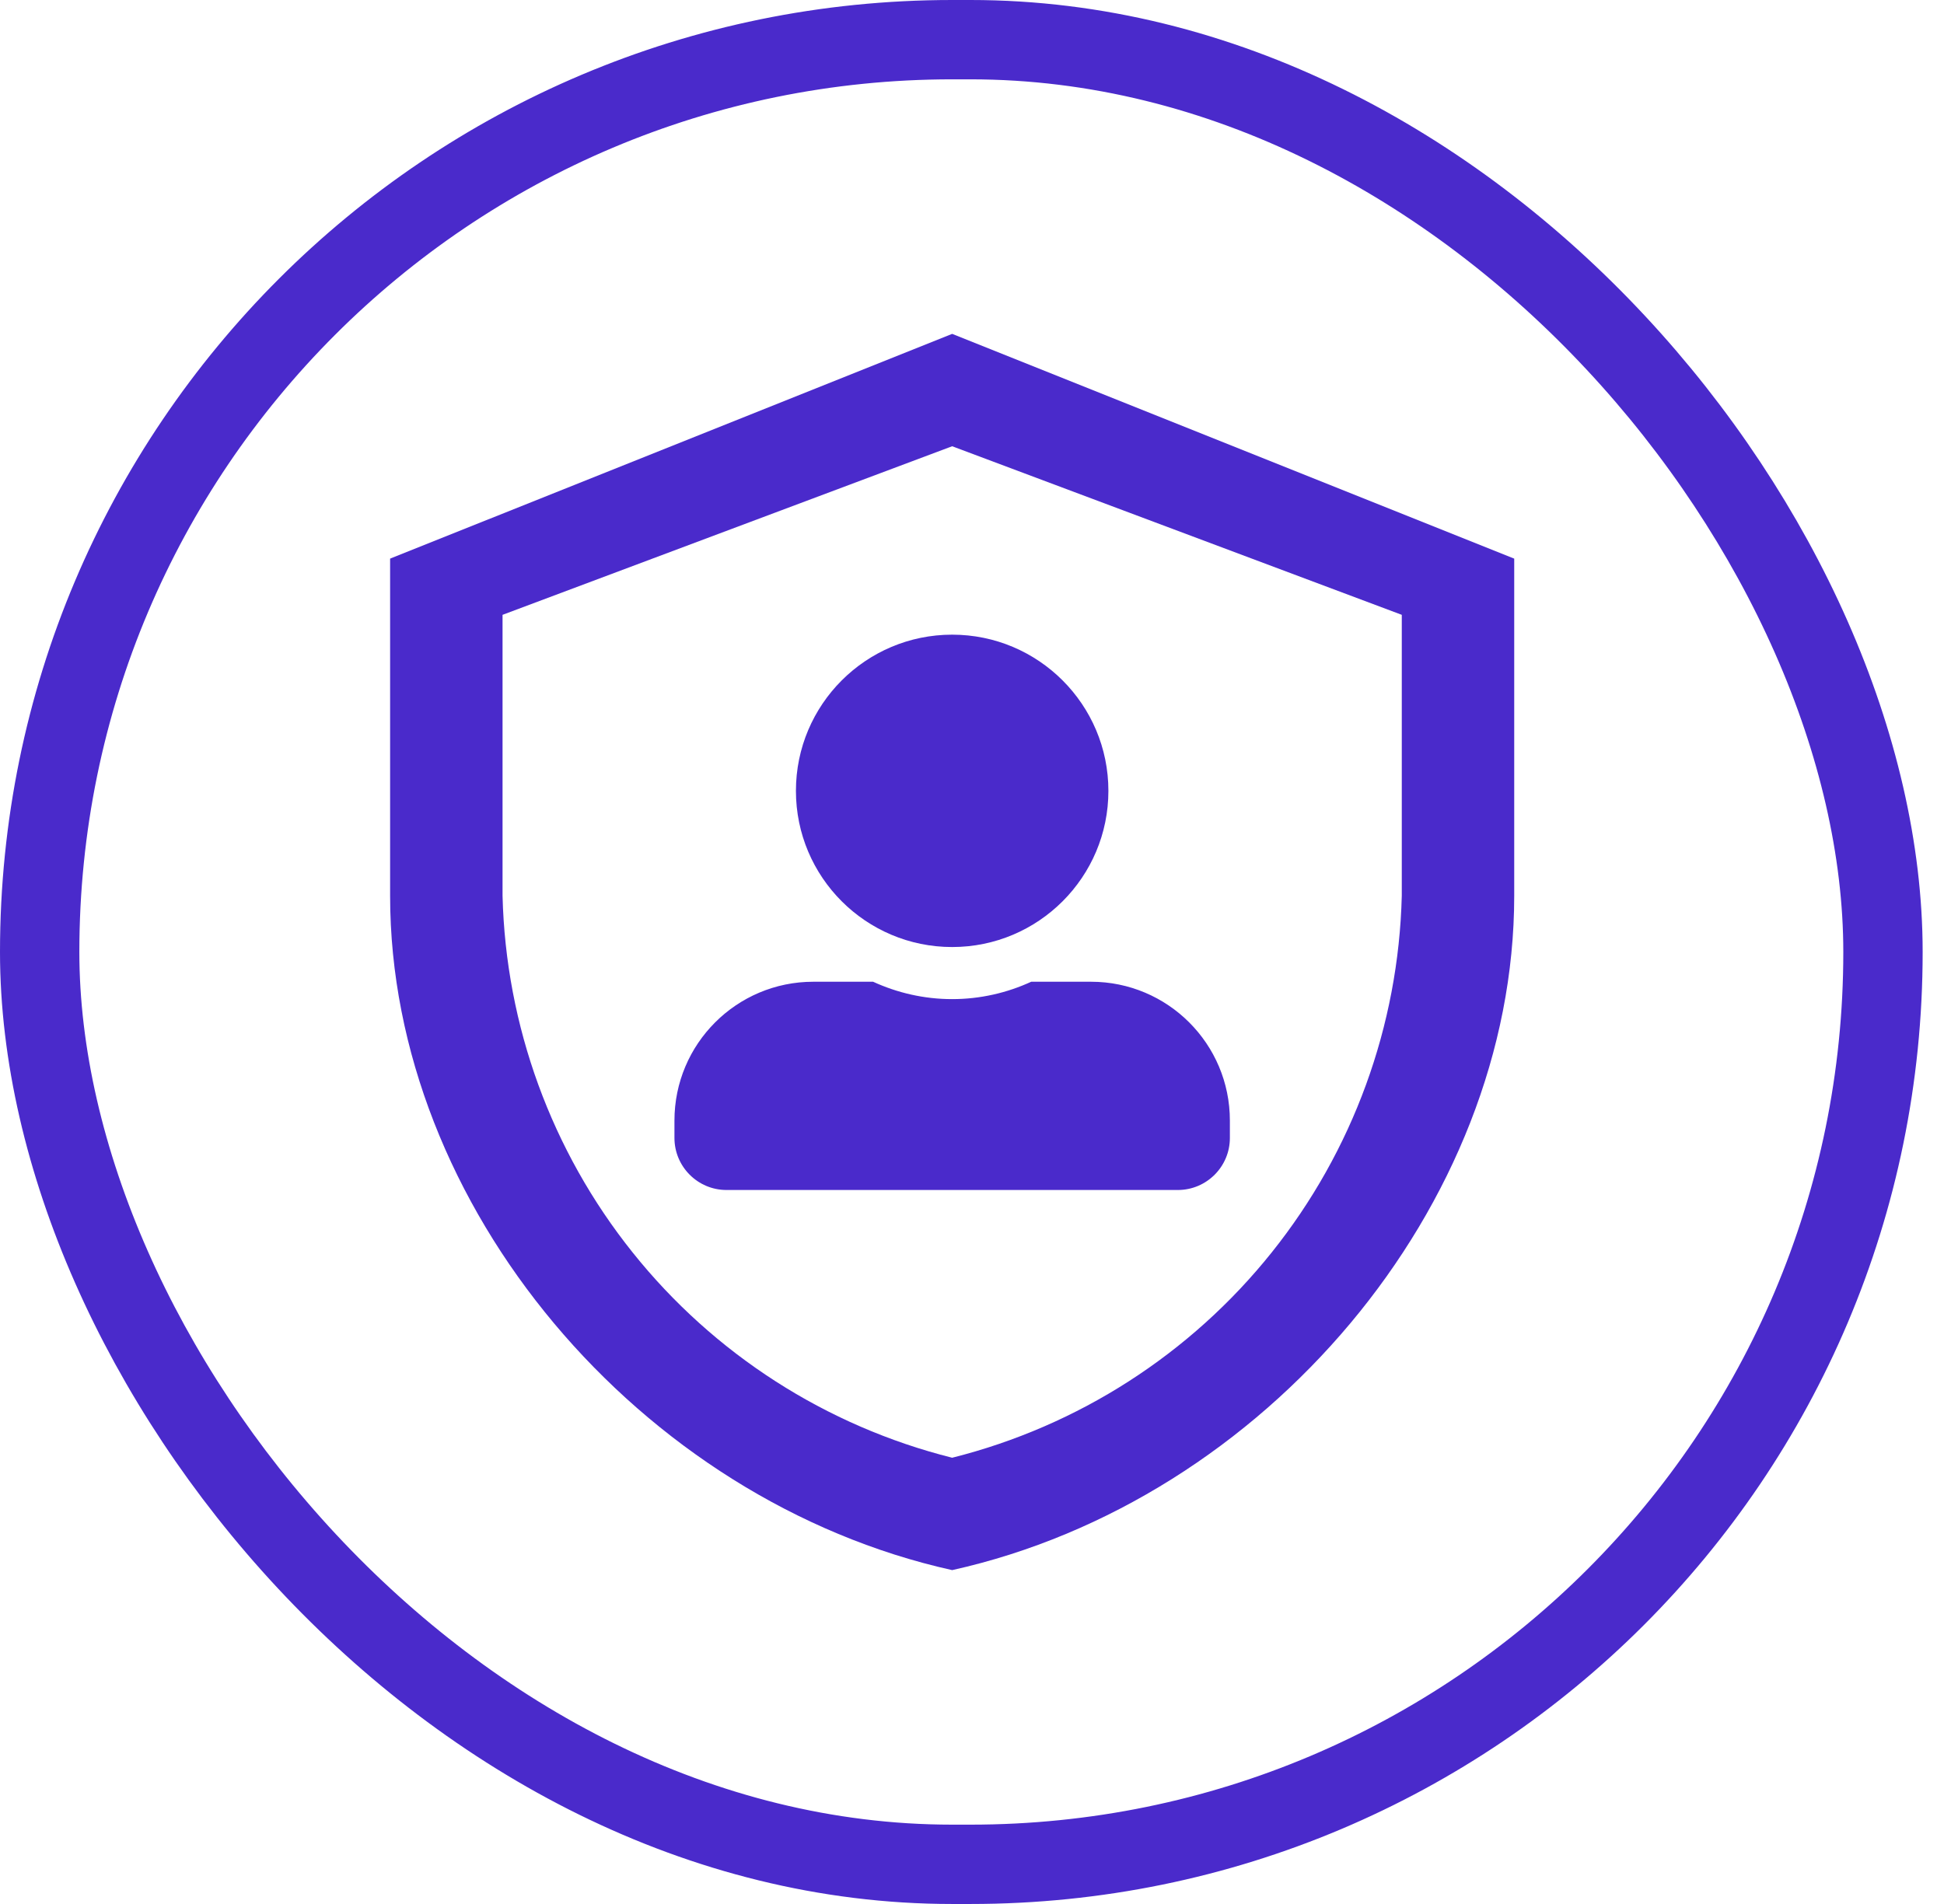 <svg width="49" height="48" viewBox="0 0 49 48" fill="none"
    xmlns="http://www.w3.org/2000/svg">
    <rect x="1" y="1" width="46.462" height="46" rx="23" stroke="#4A2ACB" stroke-width="2" />
    <path d="M24 39.583C16.128 37.834 9.833 30.406 9.833 22.583V14.083L24 8.417L38.167 14.083V22.583C38.167 30.409 31.872 37.834 24 39.583ZM12.667 15.5V22.583C12.748 25.859 13.9 29.018 15.947 31.576C17.993 34.135 20.822 35.952 24 36.75C27.178 35.952 30.007 34.135 32.053 31.576C34.1 29.018 35.252 25.859 35.333 22.583V15.5L24 11.25L12.667 15.5Z" fill="#4A2ACB" />
    <g clip-path="url(#clip0_4011_6313)">
        <path d="M24 23.875C26.174 23.875 27.938 22.111 27.938 19.938C27.938 17.764 26.174 16 24 16C21.826 16 20.062 17.764 20.062 19.938C20.062 22.111 21.826 23.875 24 23.875ZM27.5 24.75H25.993C25.386 25.029 24.711 25.188 24 25.188C23.289 25.188 22.616 25.029 22.007 24.75H20.5C18.567 24.75 17 26.317 17 28.25V28.688C17 29.412 17.588 30 18.312 30H29.688C30.412 30 31 29.412 31 28.688V28.25C31 26.317 29.433 24.75 27.5 24.75Z" fill="#4A2ACB" />
    </g>
    <defs>
        <clipPath id="clip0_4011_6313">
            <rect width="14" height="14" fill="white" transform="translate(17 16)" />
        </clipPath>
    </defs>
</svg>
